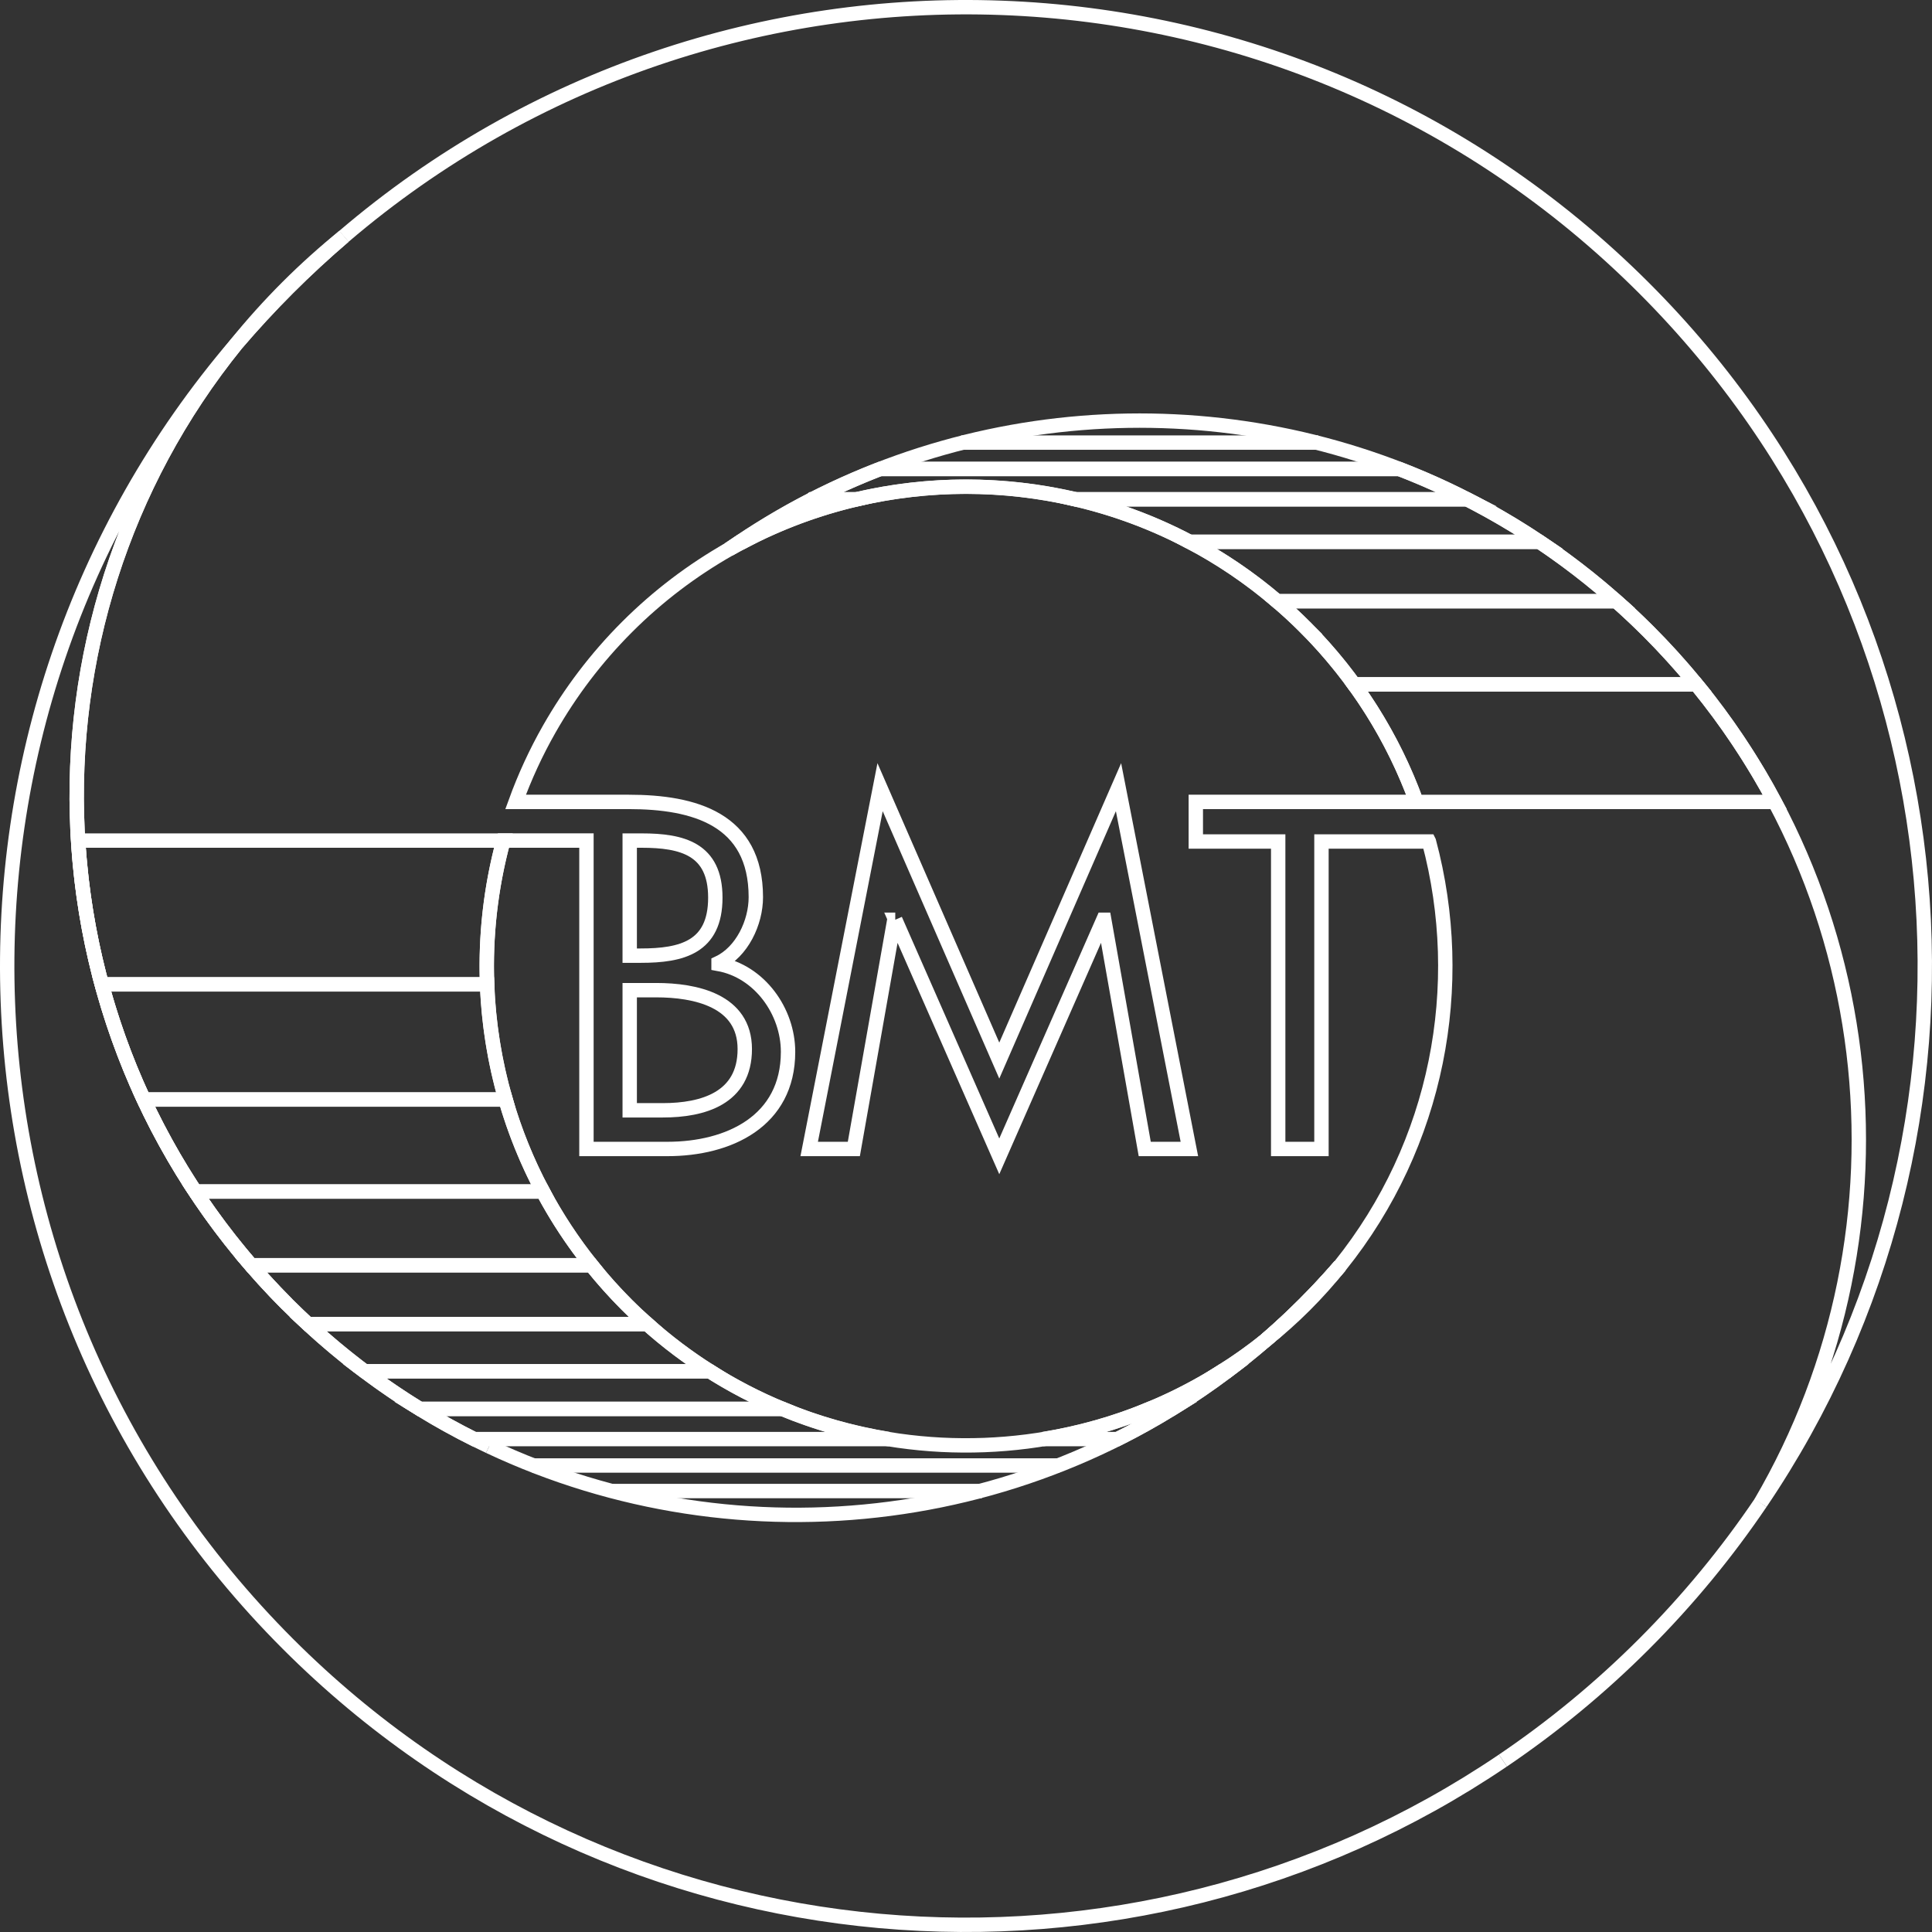 <?xml version="1.0" encoding="UTF-8" standalone="no"?>
<!-- Created with Inkscape (http://www.inkscape.org/) -->

<svg
   xmlns:dc="http://purl.org/dc/elements/1.1/"
   xmlns:cc="http://creativecommons.org/ns#"
   xmlns:rdf="http://www.w3.org/1999/02/22-rdf-syntax-ns#"
   xmlns:svg="http://www.w3.org/2000/svg"
   xmlns="http://www.w3.org/2000/svg"
   version="1.1"
   width="503.75"
   height="503.75"
   id="svg3004"
   xml:space="preserve"><rect width="100%" height="100%" fill="#333333" stroke="none"/><defs
     id="defs3008" /><g
     transform="matrix(1.25,0,0,-1.25,0,503.75)"
     id="g3012"><g
       transform="scale(0.1,0.1)"
       id="g3014"><path
         d="m 2640.44,1234.73 c 28.2,22.66 55.55,46.94 81.72,73.11 26.17,26.17 50.45,53.49 73.1,81.74 -23.73,-27.43 -48.54,-54.22 -74.59,-80.28 -26.03,-26.01 -52.83,-50.84 -80.23,-74.57 z"
         id="path3016"
         style="fill:none;stroke:#ffffff;stroke-width:30;stroke-linecap:butt;stroke-linejoin:miter;stroke-miterlimit:10;stroke-opacity:1;stroke-dasharray:none" /><path
         d="M 1020.21,1012.92 C 867.922,1084.69 725.188,1183.42 599.309,1309.3 51.379,1857.25 16.008,2723.61 493.098,3312.71 -178.406,2526.9 -142.566,1344.05 600.77,600.73 1289.96,-88.469 2356.92,-169.41 3135,357.641"
         id="path3018"
         style="fill:none;stroke:#ffffff;stroke-width:30;stroke-linecap:butt;stroke-linejoin:miter;stroke-miterlimit:10;stroke-opacity:1;stroke-dasharray:none" /><path
         d="m 2640.44,1234.73 c 27.4,23.73 54.2,48.56 80.23,74.57 26.05,26.06 50.86,52.85 74.59,80.28"
         id="path3020"
         style="fill:none;stroke:#ffffff;stroke-width:30;stroke-linecap:butt;stroke-linejoin:miter;stroke-miterlimit:10;stroke-opacity:1;stroke-dasharray:none" /><path
         d="m 3017.08,3009.78 c 152.32,-71.77 295.06,-170.54 420.97,-296.44 492.97,-492.97 571.04,-1243.67 234.32,-1818.34 527.03,778.09 446.1,1845.04 -243.1,2534.22 -743.3,743.34 -1926.16,779.2 -2711.973,107.69"
         id="path3022"
         style="fill:none;stroke:#ffffff;stroke-width:30;stroke-linecap:butt;stroke-linejoin:miter;stroke-miterlimit:10;stroke-opacity:1;stroke-dasharray:none" /><path
         d="M 3672.37,895 C 3602.11,791.27 3521.14,692.602 3429.27,600.73 3337.39,508.832 3238.72,427.898 3135,357.641"
         id="path3024"
         style="fill:none;stroke:#ffffff;stroke-width:30;stroke-linecap:butt;stroke-linejoin:miter;stroke-miterlimit:10;stroke-opacity:1;stroke-dasharray:none" /><path
         d="m 2795.26,1389.58 c -23.73,-27.43 -48.54,-54.22 -74.59,-80.28 -26.03,-26.01 -52.83,-50.84 -80.23,-74.57 C 2183.67,839.422 1545.05,765.531 1020.21,1012.92"
         id="path3026"
         style="fill:none;stroke:#ffffff;stroke-width:30;stroke-linecap:butt;stroke-linejoin:miter;stroke-miterlimit:10;stroke-opacity:1;stroke-dasharray:none" /><path
         d="m 717.297,3536.91 c -40.715,-32.97 -80.117,-68.34 -117.988,-106.21 -37.871,-37.87 -73.247,-77.28 -106.211,-117.99 34.082,39.89 69.949,78.78 107.683,116.51 37.735,37.73 76.629,73.61 116.516,107.69 z"
         id="path3028"
         style="fill:none;stroke:#ffffff;stroke-width:30;stroke-linecap:butt;stroke-linejoin:miter;stroke-miterlimit:10;stroke-opacity:1;stroke-dasharray:none" /><path
         d="M 717.297,3536.91 C 677.41,3502.83 638.516,3466.95 600.781,3429.22 563.047,3391.49 527.18,3352.6 493.098,3312.71 16.008,2723.61 51.379,1857.25 599.309,1309.3"
         id="path3030"
         style="fill:none;stroke:#ffffff;stroke-width:30;stroke-linecap:butt;stroke-linejoin:miter;stroke-miterlimit:10;stroke-opacity:1;stroke-dasharray:none" /><path
         d="m 1867.45,2111.48 -1.9,0 -84.51,-478.14 -93.13,0 147.87,754.65 248.64,-570.29 248.71,570.29 147.84,-754.65 -93.13,0 -84.48,478.14 -1.92,0 -217.02,-493.51 -216.97,493.51 z"
         id="path3032"
         style="fill:none;stroke:#ffffff;stroke-width:30;stroke-linecap:butt;stroke-linejoin:miter;stroke-miterlimit:10;stroke-opacity:1;stroke-dasharray:none" /><path
         d="m 1553.55,1841.68 c 0,101.78 -103.69,122.9 -184.34,122.9 l -55.68,0 0,-250.59 69.14,0 c 83.51,0 170.88,24.96 170.88,127.69 z"
         id="path3034"
         style="fill:none;stroke:#ffffff;stroke-width:30;stroke-linecap:butt;stroke-linejoin:miter;stroke-miterlimit:10;stroke-opacity:1;stroke-dasharray:none" /><path
         d="m 1492.11,2157.56 c 0,101.79 -69.13,119.07 -153.61,119.07 l -24.97,0 0,-240.04 23.04,0 c 85.44,0 155.54,17.29 155.54,120.97 z"
         id="path3036"
         style="fill:none;stroke:#ffffff;stroke-width:30;stroke-linecap:butt;stroke-linejoin:miter;stroke-miterlimit:10;stroke-opacity:1;stroke-dasharray:none" /><path
         d="m 2980.65,2274.7 -224.19,0 0,-641.36 -90.26,0 0,641.36 -171.85,0 0,82.58 460.26,0 c -48.36,133.1 -125.7,258.06 -232.45,364.83 -325.68,325.66 -819.96,379.51 -1201.69,162.03 -76.04,-43.32 -147.71,-97.17 -212.57,-162.03 -64.87,-64.88 -118.71,-136.55 -162.03,-212.56 -27.97,-49.1 -51.37,-100.06 -70.35,-152.27 l 236.09,0 c 136.34,0 264.99,-35.52 264.99,-198.76 0,-52.79 -28.8,-114.25 -77.76,-137.29 l 0,-1.92 c 85.45,-15.36 144.96,-98.89 144.96,-183.37 0,-145 -123.84,-202.6 -251.55,-202.6 l -168.97,0 0,643.35 -173.22,0 c -90.419,-334.34 -4.65,-706.35 257.84,-968.85 364.37,-364.36 939.88,-388.641 1332.54,-73.11 27.4,23.73 54.2,48.56 80.23,74.57 26.05,26.06 50.86,52.85 74.59,80.28 204.16,254.06 265.86,584.66 185.39,885.12 z"
         id="path3038"
         style="fill:none;stroke:#ffffff;stroke-width:30;stroke-linecap:butt;stroke-linejoin:miter;stroke-miterlimit:10;stroke-opacity:1;stroke-dasharray:none" /><path
         d="m 1520.47,2884.14 c 443.82,309.59 1017.63,351.42 1496.61,125.64"
         id="path3040"
         style="fill:none;stroke:#ffffff;stroke-width:30;stroke-linecap:butt;stroke-linejoin:miter;stroke-miterlimit:10;stroke-opacity:1;stroke-dasharray:none" /><path
         d="m 2640.44,1234.73 c -29.52,-23.72 -60.18,-45.27 -91.59,-65.15 l 10.62,0 c 27.54,20.68 54.59,42.32 80.97,65.15 z"
         id="path3042"
         style="fill:none;stroke:#ffffff;stroke-width:30;stroke-linecap:butt;stroke-linejoin:miter;stroke-miterlimit:10;stroke-opacity:1;stroke-dasharray:none" /><path
         d="m 2048.05,919.809 -770.41,0"
         id="path3044"
         style="fill:none;stroke:#ffffff;stroke-width:30;stroke-linecap:butt;stroke-linejoin:miter;stroke-miterlimit:10;stroke-opacity:1;stroke-dasharray:none" /><path
         d="m 1632.03,1091.2 -756.522,0 c 37.031,-22.75 74.836,-43.75 113.293,-62.99 l 865.269,0 c -75.71,12.26 -150.23,33.26 -222.04,62.99 z"
         id="path3046"
         style="fill:none;stroke:#ffffff;stroke-width:30;stroke-linecap:butt;stroke-linejoin:miter;stroke-miterlimit:10;stroke-opacity:1;stroke-dasharray:none" /><path
         d="m 2176.04,1028.21 154.87,0 c 38.45,19.23 76.22,40.24 113.24,62.99 l -46.07,0 c -71.8,-29.75 -146.34,-50.69 -222.04,-62.99 z"
         id="path3048"
         style="fill:none;stroke:#ffffff;stroke-width:30;stroke-linecap:butt;stroke-linejoin:miter;stroke-miterlimit:10;stroke-opacity:1;stroke-dasharray:none" /><path
         d="m 2210.04,973.09 -1100.16,0"
         id="path3050"
         style="fill:none;stroke:#ffffff;stroke-width:30;stroke-linecap:butt;stroke-linejoin:miter;stroke-miterlimit:10;stroke-opacity:1;stroke-dasharray:none" /><path
         d="m 599.309,1309.3 c 14.097,-14.1 28.433,-27.8 42.949,-41.22 l 708.002,0 c -14.37,12.82 -28.56,25.96 -42.36,39.76 -26.55,26.55 -51.21,54.28 -74.15,82.93 l -710.129,0 c 24.047,-27.85 49.262,-55.04 75.688,-81.47 z"
         id="path3052"
         style="fill:none;stroke:#ffffff;stroke-width:30;stroke-linecap:butt;stroke-linejoin:miter;stroke-miterlimit:10;stroke-opacity:1;stroke-dasharray:none" /><path
         d="m 407.246,1544.58 725.154,0 c -32.85,61.64 -58.85,125.96 -77.87,191.89 l -754.628,0 c 30.703,-65.94 66.524,-130.08 107.344,-191.89 z"
         id="path3054"
         style="fill:none;stroke:#ffffff;stroke-width:30;stroke-linecap:butt;stroke-linejoin:miter;stroke-miterlimit:10;stroke-opacity:1;stroke-dasharray:none" /><path
         d="m 523.621,1390.77 710.129,0 c -39.01,48.72 -72.79,100.23 -101.35,153.81 l -725.154,0 c 35.078,-53.13 73.828,-104.54 116.375,-153.81 z"
         id="path3056"
         style="fill:none;stroke:#ffffff;stroke-width:30;stroke-linecap:butt;stroke-linejoin:miter;stroke-miterlimit:10;stroke-opacity:1;stroke-dasharray:none" /><path
         d="m 299.902,1736.47 754.628,0 c -22.64,78.49 -35.39,159.21 -38.44,240.23 l -803.805,0 c 22.156,-81.9 51.328,-162.31 87.617,-240.23 z"
         id="path3058"
         style="fill:none;stroke:#ffffff;stroke-width:30;stroke-linecap:butt;stroke-linejoin:miter;stroke-miterlimit:10;stroke-opacity:1;stroke-dasharray:none" /><path
         d="m 1016.09,1976.7 c -3.78,100.75 7.46,201.95 33.95,299.93 l -887.075,0 c 6.265,-101.05 22.699,-201.57 49.32,-299.93 l 803.805,0 z"
         id="path3060"
         style="fill:none;stroke:#ffffff;stroke-width:30;stroke-linecap:butt;stroke-linejoin:miter;stroke-miterlimit:10;stroke-opacity:1;stroke-dasharray:none" /><path
         d="m 760.383,1169.58 720.477,0 c -45.52,28.81 -89.22,61.62 -130.6,98.5 l -708.002,0 c 38.047,-35.18 77.488,-68 118.125,-98.5 z"
         id="path3062"
         style="fill:none;stroke:#ffffff;stroke-width:30;stroke-linecap:butt;stroke-linejoin:miter;stroke-miterlimit:10;stroke-opacity:1;stroke-dasharray:none" /><path
         d="m 875.508,1091.2 756.522,0 c -52.05,21.55 -102.64,47.65 -151.17,78.38 l -720.477,0 c 37.41,-28.1 75.828,-54.24 115.125,-78.38 z"
         id="path3064"
         style="fill:none;stroke:#ffffff;stroke-width:30;stroke-linecap:butt;stroke-linejoin:miter;stroke-miterlimit:10;stroke-opacity:1;stroke-dasharray:none" /><path
         d="m 2444.15,1091.2 c 39.35,24.18 77.86,50.23 115.32,78.38 l -10.62,0 c -48.43,-30.65 -98.84,-56.87 -150.77,-78.38 l 46.07,0 z"
         id="path3066"
         style="fill:none;stroke:#ffffff;stroke-width:30;stroke-linecap:butt;stroke-linejoin:miter;stroke-miterlimit:10;stroke-opacity:1;stroke-dasharray:none" /><path
         d="m 2824.28,2602.47 c 55.61,-76.53 99.06,-159.14 130.33,-245.19 l 0.01,-0.02 747.44,0 c -45.61,85.69 -100.21,167.86 -163.63,245.21 l -714.15,0 z"
         id="path3068"
         style="fill:none;stroke:#ffffff;stroke-width:30;stroke-linecap:butt;stroke-linejoin:miter;stroke-miterlimit:10;stroke-opacity:1;stroke-dasharray:none" /><path
         d="m 1520.47,2884.14 c 9.56,5.44 19.24,10.6 28.93,15.7 l -5.58,0 c -7.79,-5.22 -15.64,-10.32 -23.35,-15.7 z"
         id="path3070"
         style="fill:none;stroke:#ffffff;stroke-width:30;stroke-linecap:butt;stroke-linejoin:miter;stroke-miterlimit:10;stroke-opacity:1;stroke-dasharray:none" /><path
         d="m 2663.77,2775.95 707.69,0 c -51.2,45.39 -104.74,86.72 -160.24,123.89 l -730,0 c 64.19,-33.82 125.45,-75.11 182.55,-123.89 z"
         id="path3072"
         style="fill:none;stroke:#ffffff;stroke-width:30;stroke-linecap:butt;stroke-linejoin:miter;stroke-miterlimit:10;stroke-opacity:1;stroke-dasharray:none" /><path
         d="m 2722.16,2722.11 c 37.73,-37.74 71.72,-77.8 102.12,-119.64 l 714.15,0 c -31.32,38.18 -64.73,75.22 -100.38,110.87 -21.7,21.7 -43.93,42.53 -66.59,62.61 l -707.69,0 c 19.97,-17.06 39.49,-34.94 58.39,-53.84 z"
         id="path3074"
         style="fill:none;stroke:#ffffff;stroke-width:30;stroke-linecap:butt;stroke-linejoin:miter;stroke-miterlimit:10;stroke-opacity:1;stroke-dasharray:none" /><path
         d="m 2004.84,3106.78 745.2,0"
         id="path3076"
         style="fill:none;stroke:#ffffff;stroke-width:30;stroke-linecap:butt;stroke-linejoin:miter;stroke-miterlimit:10;stroke-opacity:1;stroke-dasharray:none" /><path
         d="m 1694.11,2988.45 c -51.42,-26.32 -101.56,-55.96 -150.29,-88.61 l 5.58,0 c 75.8,39.91 155.57,69.5 237.34,88.61 l -92.63,0 z"
         id="path3078"
         style="fill:none;stroke:#ffffff;stroke-width:30;stroke-linecap:butt;stroke-linejoin:miter;stroke-miterlimit:10;stroke-opacity:1;stroke-dasharray:none" /><path
         d="m 1694.11,2988.45 92.63,0 c 150.04,35.08 306.54,34.99 456.58,0 l 817,0 c -14.33,7.33 -28.73,14.49 -43.24,21.33 -32.34,15.24 -65.15,29.17 -98.28,41.97 l -1083.07,0 c -48.03,-18.56 -95.32,-39.61 -141.62,-63.3 z"
         id="path3080"
         style="fill:none;stroke:#ffffff;stroke-width:30;stroke-linecap:butt;stroke-linejoin:miter;stroke-miterlimit:10;stroke-opacity:1;stroke-dasharray:none" /><path
         d="m 1835.73,3051.75 1083.07,0"
         id="path3082"
         style="fill:none;stroke:#ffffff;stroke-width:30;stroke-linecap:butt;stroke-linejoin:miter;stroke-miterlimit:10;stroke-opacity:1;stroke-dasharray:none" /><path
         d="m 2481.22,2899.84 730,0 c -48.89,32.75 -99.31,62.23 -150.9,88.61 l -817,0 c 81.95,-19.11 161.95,-48.58 237.9,-88.61 z"
         id="path3084"
         style="fill:none;stroke:#ffffff;stroke-width:30;stroke-linecap:butt;stroke-linejoin:miter;stroke-miterlimit:10;stroke-opacity:1;stroke-dasharray:none" /></g></g></svg>
